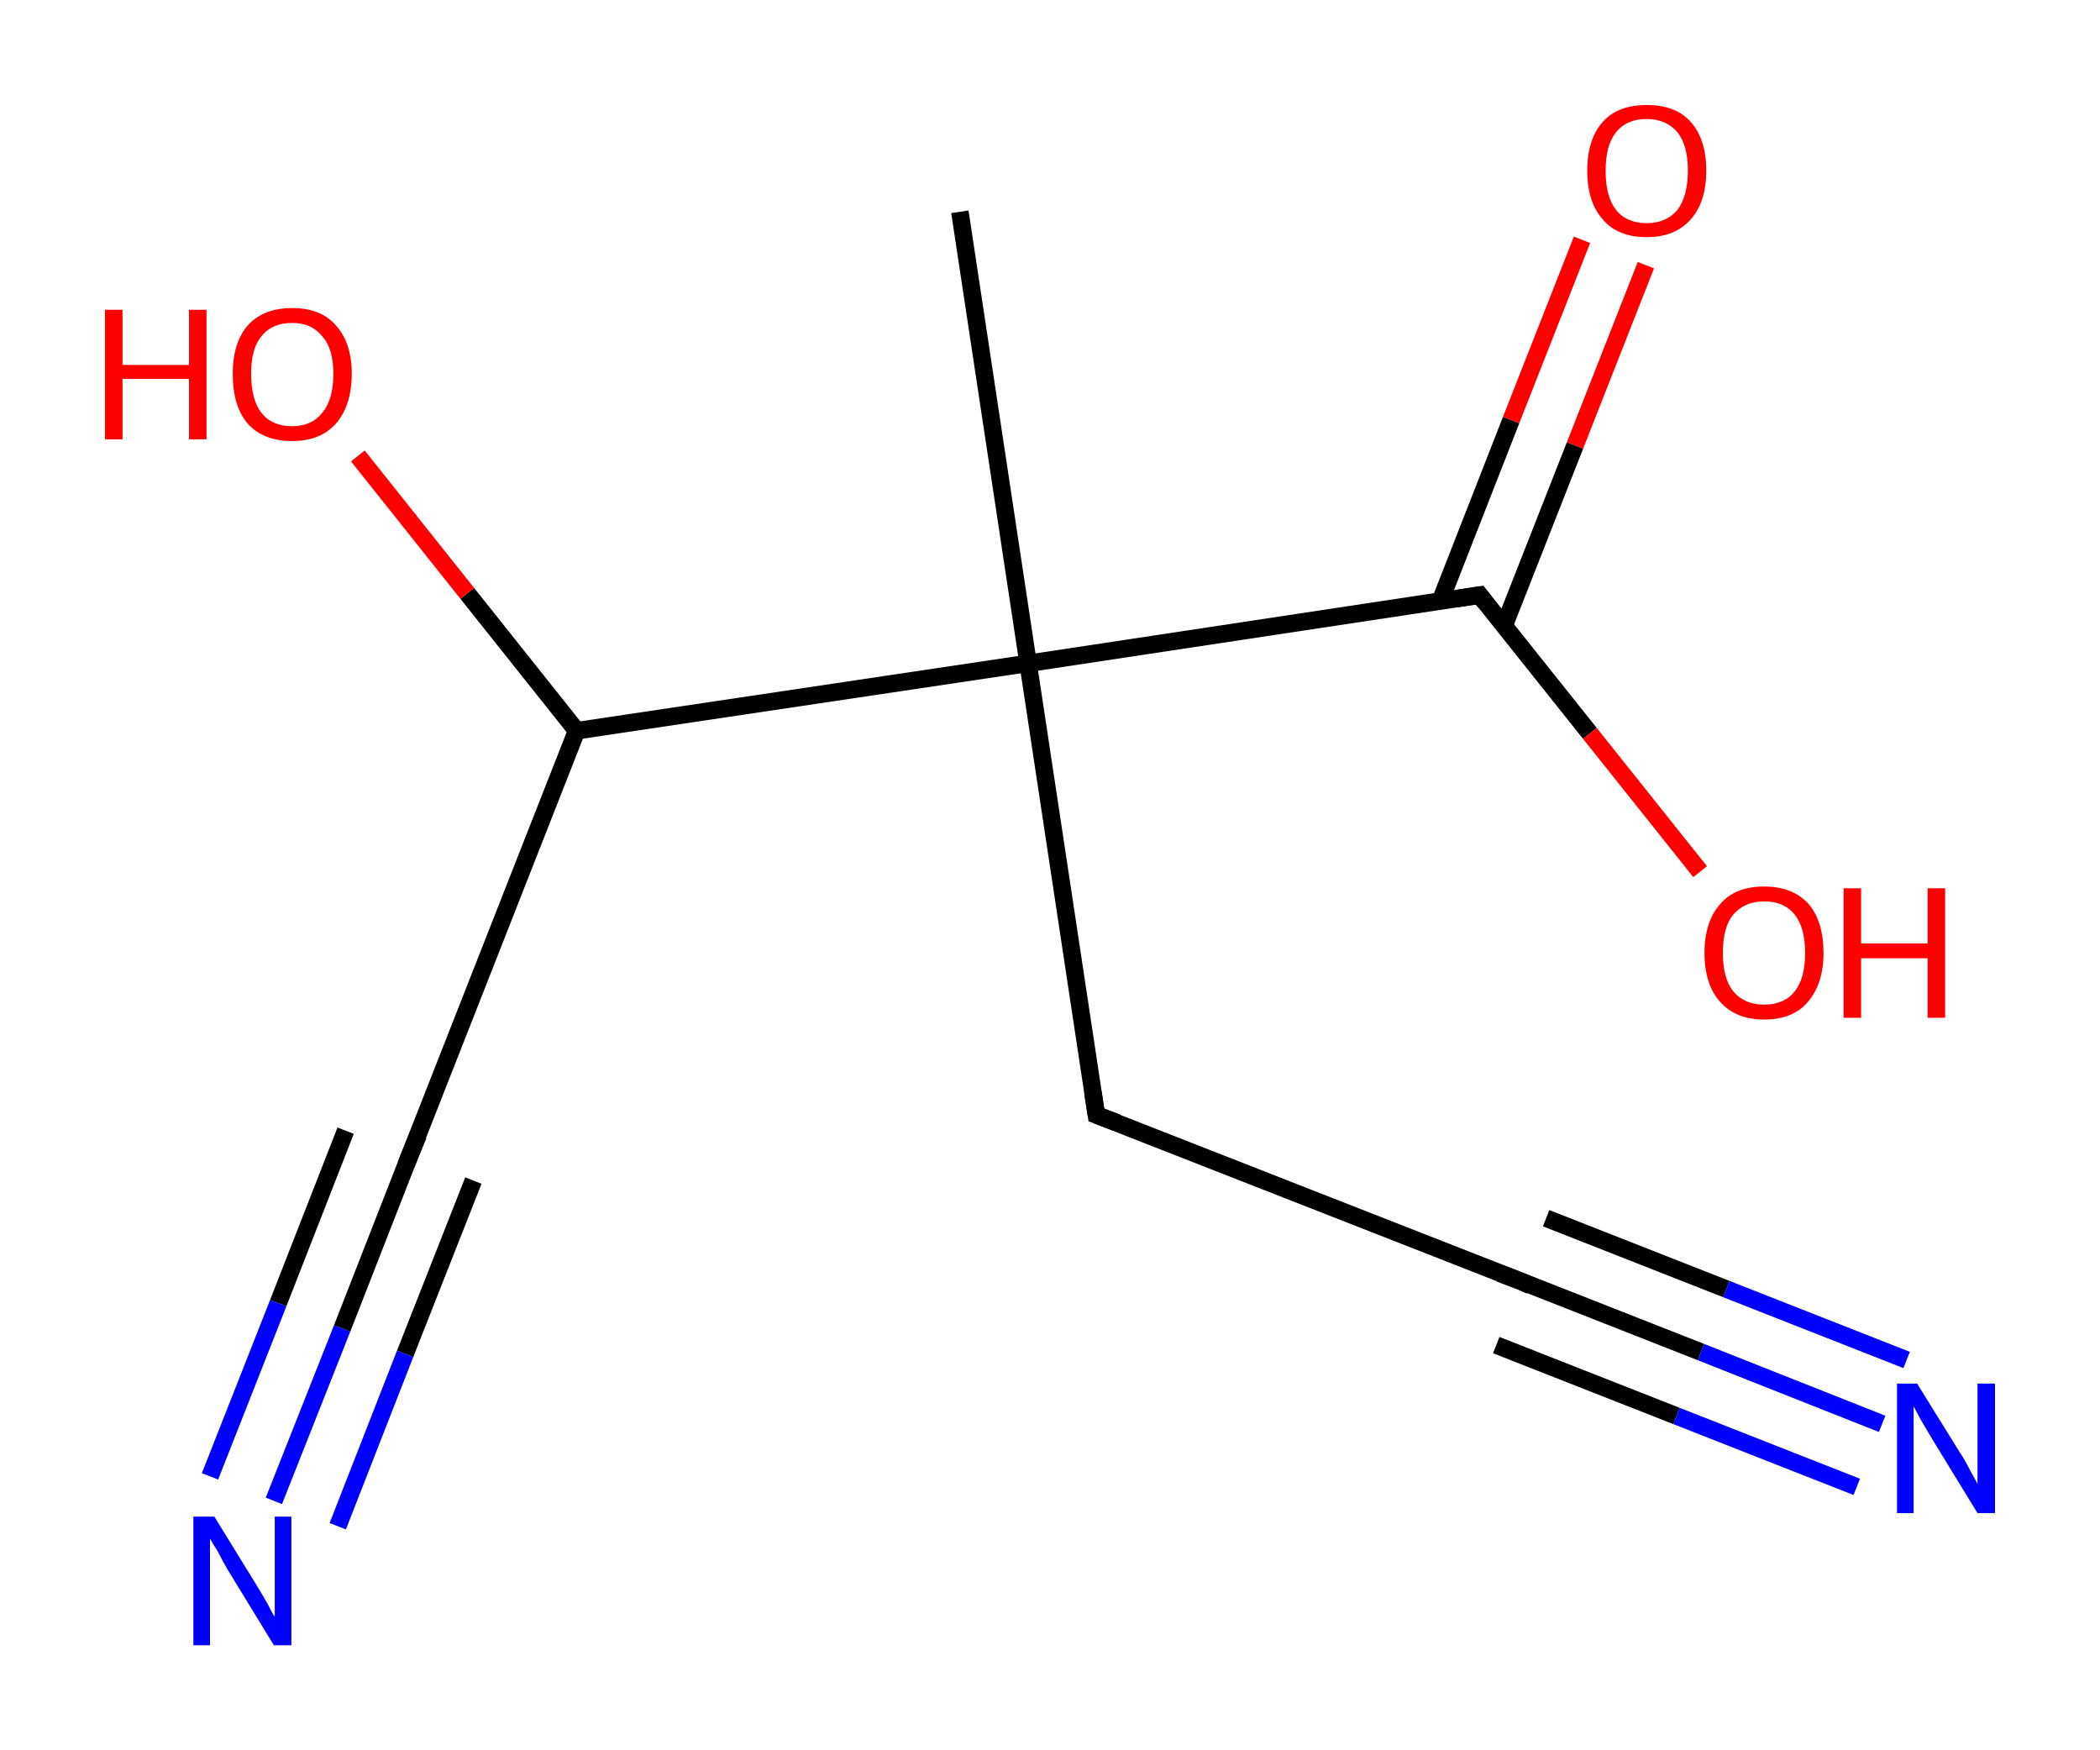 <?xml version='1.0' encoding='ASCII' standalone='yes'?>
<svg xmlns="http://www.w3.org/2000/svg" xmlns:rdkit="http://www.rdkit.org/xml" xmlns:xlink="http://www.w3.org/1999/xlink" version="1.1" baseProfile="full" xml:space="preserve" width="240px" height="200px" viewBox="0 0 240 200">
<!-- END OF HEADER -->
<rect style="opacity:1.0;fill:#FFFFFF;stroke:none" width="240.0" height="200.0" x="0.0" y="0.0"> </rect>
<path class="bond-0 atom-0 atom-1" d="M 109.7,24.2 L 117.5,75.8" style="fill:none;fill-rule:evenodd;stroke:#000000;stroke-width:2.0px;stroke-linecap:butt;stroke-linejoin:miter;stroke-opacity:1"/>
<path class="bond-1 atom-1 atom-2" d="M 117.5,75.8 L 125.3,127.4" style="fill:none;fill-rule:evenodd;stroke:#000000;stroke-width:2.0px;stroke-linecap:butt;stroke-linejoin:miter;stroke-opacity:1"/>
<path class="bond-2 atom-2 atom-3" d="M 125.3,127.4 L 173.8,146.4" style="fill:none;fill-rule:evenodd;stroke:#000000;stroke-width:2.0px;stroke-linecap:butt;stroke-linejoin:miter;stroke-opacity:1"/>
<path class="bond-3 atom-3 atom-4" d="M 173.8,146.4 L 194.4,154.5" style="fill:none;fill-rule:evenodd;stroke:#000000;stroke-width:2.0px;stroke-linecap:butt;stroke-linejoin:miter;stroke-opacity:1"/>
<path class="bond-3 atom-3 atom-4" d="M 194.4,154.5 L 215.1,162.7" style="fill:none;fill-rule:evenodd;stroke:#0000FF;stroke-width:2.0px;stroke-linecap:butt;stroke-linejoin:miter;stroke-opacity:1"/>
<path class="bond-3 atom-3 atom-4" d="M 176.7,139.2 L 197.3,147.3" style="fill:none;fill-rule:evenodd;stroke:#000000;stroke-width:2.0px;stroke-linecap:butt;stroke-linejoin:miter;stroke-opacity:1"/>
<path class="bond-3 atom-3 atom-4" d="M 197.3,147.3 L 217.9,155.4" style="fill:none;fill-rule:evenodd;stroke:#0000FF;stroke-width:2.0px;stroke-linecap:butt;stroke-linejoin:miter;stroke-opacity:1"/>
<path class="bond-3 atom-3 atom-4" d="M 171.0,153.7 L 191.6,161.8" style="fill:none;fill-rule:evenodd;stroke:#000000;stroke-width:2.0px;stroke-linecap:butt;stroke-linejoin:miter;stroke-opacity:1"/>
<path class="bond-3 atom-3 atom-4" d="M 191.6,161.8 L 212.2,169.9" style="fill:none;fill-rule:evenodd;stroke:#0000FF;stroke-width:2.0px;stroke-linecap:butt;stroke-linejoin:miter;stroke-opacity:1"/>
<path class="bond-4 atom-1 atom-5" d="M 117.5,75.8 L 169.1,68.0" style="fill:none;fill-rule:evenodd;stroke:#000000;stroke-width:2.0px;stroke-linecap:butt;stroke-linejoin:miter;stroke-opacity:1"/>
<path class="bond-5 atom-5 atom-6" d="M 171.9,71.5 L 180.0,50.9" style="fill:none;fill-rule:evenodd;stroke:#000000;stroke-width:2.0px;stroke-linecap:butt;stroke-linejoin:miter;stroke-opacity:1"/>
<path class="bond-5 atom-5 atom-6" d="M 180.0,50.9 L 188.1,30.3" style="fill:none;fill-rule:evenodd;stroke:#FF0000;stroke-width:2.0px;stroke-linecap:butt;stroke-linejoin:miter;stroke-opacity:1"/>
<path class="bond-5 atom-5 atom-6" d="M 164.6,68.7 L 172.7,48.0" style="fill:none;fill-rule:evenodd;stroke:#000000;stroke-width:2.0px;stroke-linecap:butt;stroke-linejoin:miter;stroke-opacity:1"/>
<path class="bond-5 atom-5 atom-6" d="M 172.7,48.0 L 180.8,27.4" style="fill:none;fill-rule:evenodd;stroke:#FF0000;stroke-width:2.0px;stroke-linecap:butt;stroke-linejoin:miter;stroke-opacity:1"/>
<path class="bond-6 atom-5 atom-7" d="M 169.1,68.0 L 181.7,83.8" style="fill:none;fill-rule:evenodd;stroke:#000000;stroke-width:2.0px;stroke-linecap:butt;stroke-linejoin:miter;stroke-opacity:1"/>
<path class="bond-6 atom-5 atom-7" d="M 181.7,83.8 L 194.3,99.6" style="fill:none;fill-rule:evenodd;stroke:#FF0000;stroke-width:2.0px;stroke-linecap:butt;stroke-linejoin:miter;stroke-opacity:1"/>
<path class="bond-7 atom-1 atom-8" d="M 117.5,75.8 L 65.9,83.5" style="fill:none;fill-rule:evenodd;stroke:#000000;stroke-width:2.0px;stroke-linecap:butt;stroke-linejoin:miter;stroke-opacity:1"/>
<path class="bond-8 atom-8 atom-9" d="M 65.9,83.5 L 53.4,67.8" style="fill:none;fill-rule:evenodd;stroke:#000000;stroke-width:2.0px;stroke-linecap:butt;stroke-linejoin:miter;stroke-opacity:1"/>
<path class="bond-8 atom-8 atom-9" d="M 53.4,67.8 L 40.9,52.1" style="fill:none;fill-rule:evenodd;stroke:#FF0000;stroke-width:2.0px;stroke-linecap:butt;stroke-linejoin:miter;stroke-opacity:1"/>
<path class="bond-9 atom-8 atom-10" d="M 65.9,83.5 L 46.8,132.1" style="fill:none;fill-rule:evenodd;stroke:#000000;stroke-width:2.0px;stroke-linecap:butt;stroke-linejoin:miter;stroke-opacity:1"/>
<path class="bond-10 atom-10 atom-11" d="M 46.8,132.1 L 39.1,151.8" style="fill:none;fill-rule:evenodd;stroke:#000000;stroke-width:2.0px;stroke-linecap:butt;stroke-linejoin:miter;stroke-opacity:1"/>
<path class="bond-10 atom-10 atom-11" d="M 39.1,151.8 L 31.3,171.5" style="fill:none;fill-rule:evenodd;stroke:#0000FF;stroke-width:2.0px;stroke-linecap:butt;stroke-linejoin:miter;stroke-opacity:1"/>
<path class="bond-10 atom-10 atom-11" d="M 54.1,134.9 L 46.3,154.7" style="fill:none;fill-rule:evenodd;stroke:#000000;stroke-width:2.0px;stroke-linecap:butt;stroke-linejoin:miter;stroke-opacity:1"/>
<path class="bond-10 atom-10 atom-11" d="M 46.3,154.7 L 38.6,174.4" style="fill:none;fill-rule:evenodd;stroke:#0000FF;stroke-width:2.0px;stroke-linecap:butt;stroke-linejoin:miter;stroke-opacity:1"/>
<path class="bond-10 atom-10 atom-11" d="M 39.5,129.2 L 31.8,148.9" style="fill:none;fill-rule:evenodd;stroke:#000000;stroke-width:2.0px;stroke-linecap:butt;stroke-linejoin:miter;stroke-opacity:1"/>
<path class="bond-10 atom-10 atom-11" d="M 31.8,148.9 L 24.0,168.7" style="fill:none;fill-rule:evenodd;stroke:#0000FF;stroke-width:2.0px;stroke-linecap:butt;stroke-linejoin:miter;stroke-opacity:1"/>
<path d="M 124.9,124.8 L 125.3,127.4 L 127.7,128.3" style="fill:none;stroke:#000000;stroke-width:2.0px;stroke-linecap:butt;stroke-linejoin:miter;stroke-opacity:1;"/>
<path d="M 171.4,145.5 L 173.8,146.4 L 174.9,146.9" style="fill:none;stroke:#000000;stroke-width:2.0px;stroke-linecap:butt;stroke-linejoin:miter;stroke-opacity:1;"/>
<path d="M 166.5,68.4 L 169.1,68.0 L 169.7,68.8" style="fill:none;stroke:#000000;stroke-width:2.0px;stroke-linecap:butt;stroke-linejoin:miter;stroke-opacity:1;"/>
<path d="M 47.8,129.7 L 46.8,132.1 L 46.4,133.1" style="fill:none;stroke:#000000;stroke-width:2.0px;stroke-linecap:butt;stroke-linejoin:miter;stroke-opacity:1;"/>
<path class="atom-4" d="M 219.1 158.1 L 224.0 166.0 Q 224.5 166.7, 225.2 168.1 Q 226.0 169.5, 226.0 169.6 L 226.0 158.1 L 228.0 158.1 L 228.0 172.9 L 226.0 172.9 L 220.8 164.4 Q 220.2 163.4, 219.5 162.2 Q 218.9 161.1, 218.7 160.7 L 218.7 172.9 L 216.8 172.9 L 216.8 158.1 L 219.1 158.1 " fill="#0000FF"/>
<path class="atom-6" d="M 181.4 19.5 Q 181.4 15.9, 183.2 13.9 Q 184.9 12.0, 188.2 12.0 Q 191.5 12.0, 193.2 13.9 Q 195.0 15.9, 195.0 19.5 Q 195.0 23.1, 193.2 25.1 Q 191.4 27.1, 188.2 27.1 Q 184.9 27.1, 183.2 25.1 Q 181.4 23.1, 181.4 19.5 M 188.2 25.5 Q 190.4 25.5, 191.7 24.0 Q 192.9 22.4, 192.9 19.5 Q 192.9 16.6, 191.7 15.1 Q 190.4 13.6, 188.2 13.6 Q 185.9 13.6, 184.7 15.1 Q 183.5 16.6, 183.5 19.5 Q 183.5 22.5, 184.7 24.0 Q 185.9 25.5, 188.2 25.5 " fill="#FF0000"/>
<path class="atom-7" d="M 194.8 108.9 Q 194.8 105.3, 196.6 103.3 Q 198.3 101.3, 201.6 101.3 Q 204.9 101.3, 206.7 103.3 Q 208.4 105.3, 208.4 108.9 Q 208.4 112.4, 206.6 114.5 Q 204.9 116.5, 201.6 116.5 Q 198.4 116.5, 196.6 114.5 Q 194.8 112.5, 194.8 108.9 M 201.6 114.8 Q 203.9 114.8, 205.1 113.3 Q 206.3 111.8, 206.3 108.9 Q 206.3 106.0, 205.1 104.5 Q 203.9 103.0, 201.6 103.0 Q 199.4 103.0, 198.1 104.5 Q 196.9 105.9, 196.9 108.9 Q 196.9 111.8, 198.1 113.3 Q 199.4 114.8, 201.6 114.8 " fill="#FF0000"/>
<path class="atom-7" d="M 210.7 101.5 L 212.7 101.5 L 212.7 107.8 L 220.3 107.8 L 220.3 101.5 L 222.3 101.5 L 222.3 116.3 L 220.3 116.3 L 220.3 109.5 L 212.7 109.5 L 212.7 116.3 L 210.7 116.3 L 210.7 101.5 " fill="#FF0000"/>
<path class="atom-9" d="M 12.0 35.4 L 14.0 35.4 L 14.0 41.7 L 21.6 41.7 L 21.6 35.4 L 23.6 35.4 L 23.6 50.2 L 21.6 50.2 L 21.6 43.3 L 14.0 43.3 L 14.0 50.2 L 12.0 50.2 L 12.0 35.4 " fill="#FF0000"/>
<path class="atom-9" d="M 26.6 42.7 Q 26.6 39.2, 28.3 37.2 Q 30.1 35.2, 33.4 35.2 Q 36.7 35.2, 38.4 37.2 Q 40.2 39.2, 40.2 42.7 Q 40.2 46.3, 38.4 48.4 Q 36.6 50.4, 33.4 50.4 Q 30.1 50.4, 28.3 48.4 Q 26.6 46.4, 26.6 42.7 M 33.4 48.7 Q 35.6 48.7, 36.8 47.2 Q 38.1 45.7, 38.1 42.7 Q 38.1 39.8, 36.8 38.4 Q 35.6 36.9, 33.4 36.9 Q 31.1 36.9, 29.9 38.4 Q 28.7 39.8, 28.7 42.7 Q 28.7 45.7, 29.9 47.2 Q 31.1 48.7, 33.4 48.7 " fill="#FF0000"/>
<path class="atom-11" d="M 24.5 173.3 L 29.3 181.1 Q 29.8 181.9, 30.6 183.3 Q 31.3 184.7, 31.4 184.7 L 31.4 173.3 L 33.3 173.3 L 33.3 188.0 L 31.3 188.0 L 26.1 179.5 Q 25.5 178.5, 24.9 177.3 Q 24.2 176.2, 24.0 175.8 L 24.0 188.0 L 22.1 188.0 L 22.1 173.3 L 24.5 173.3 " fill="#0000FF"/>
</svg>
